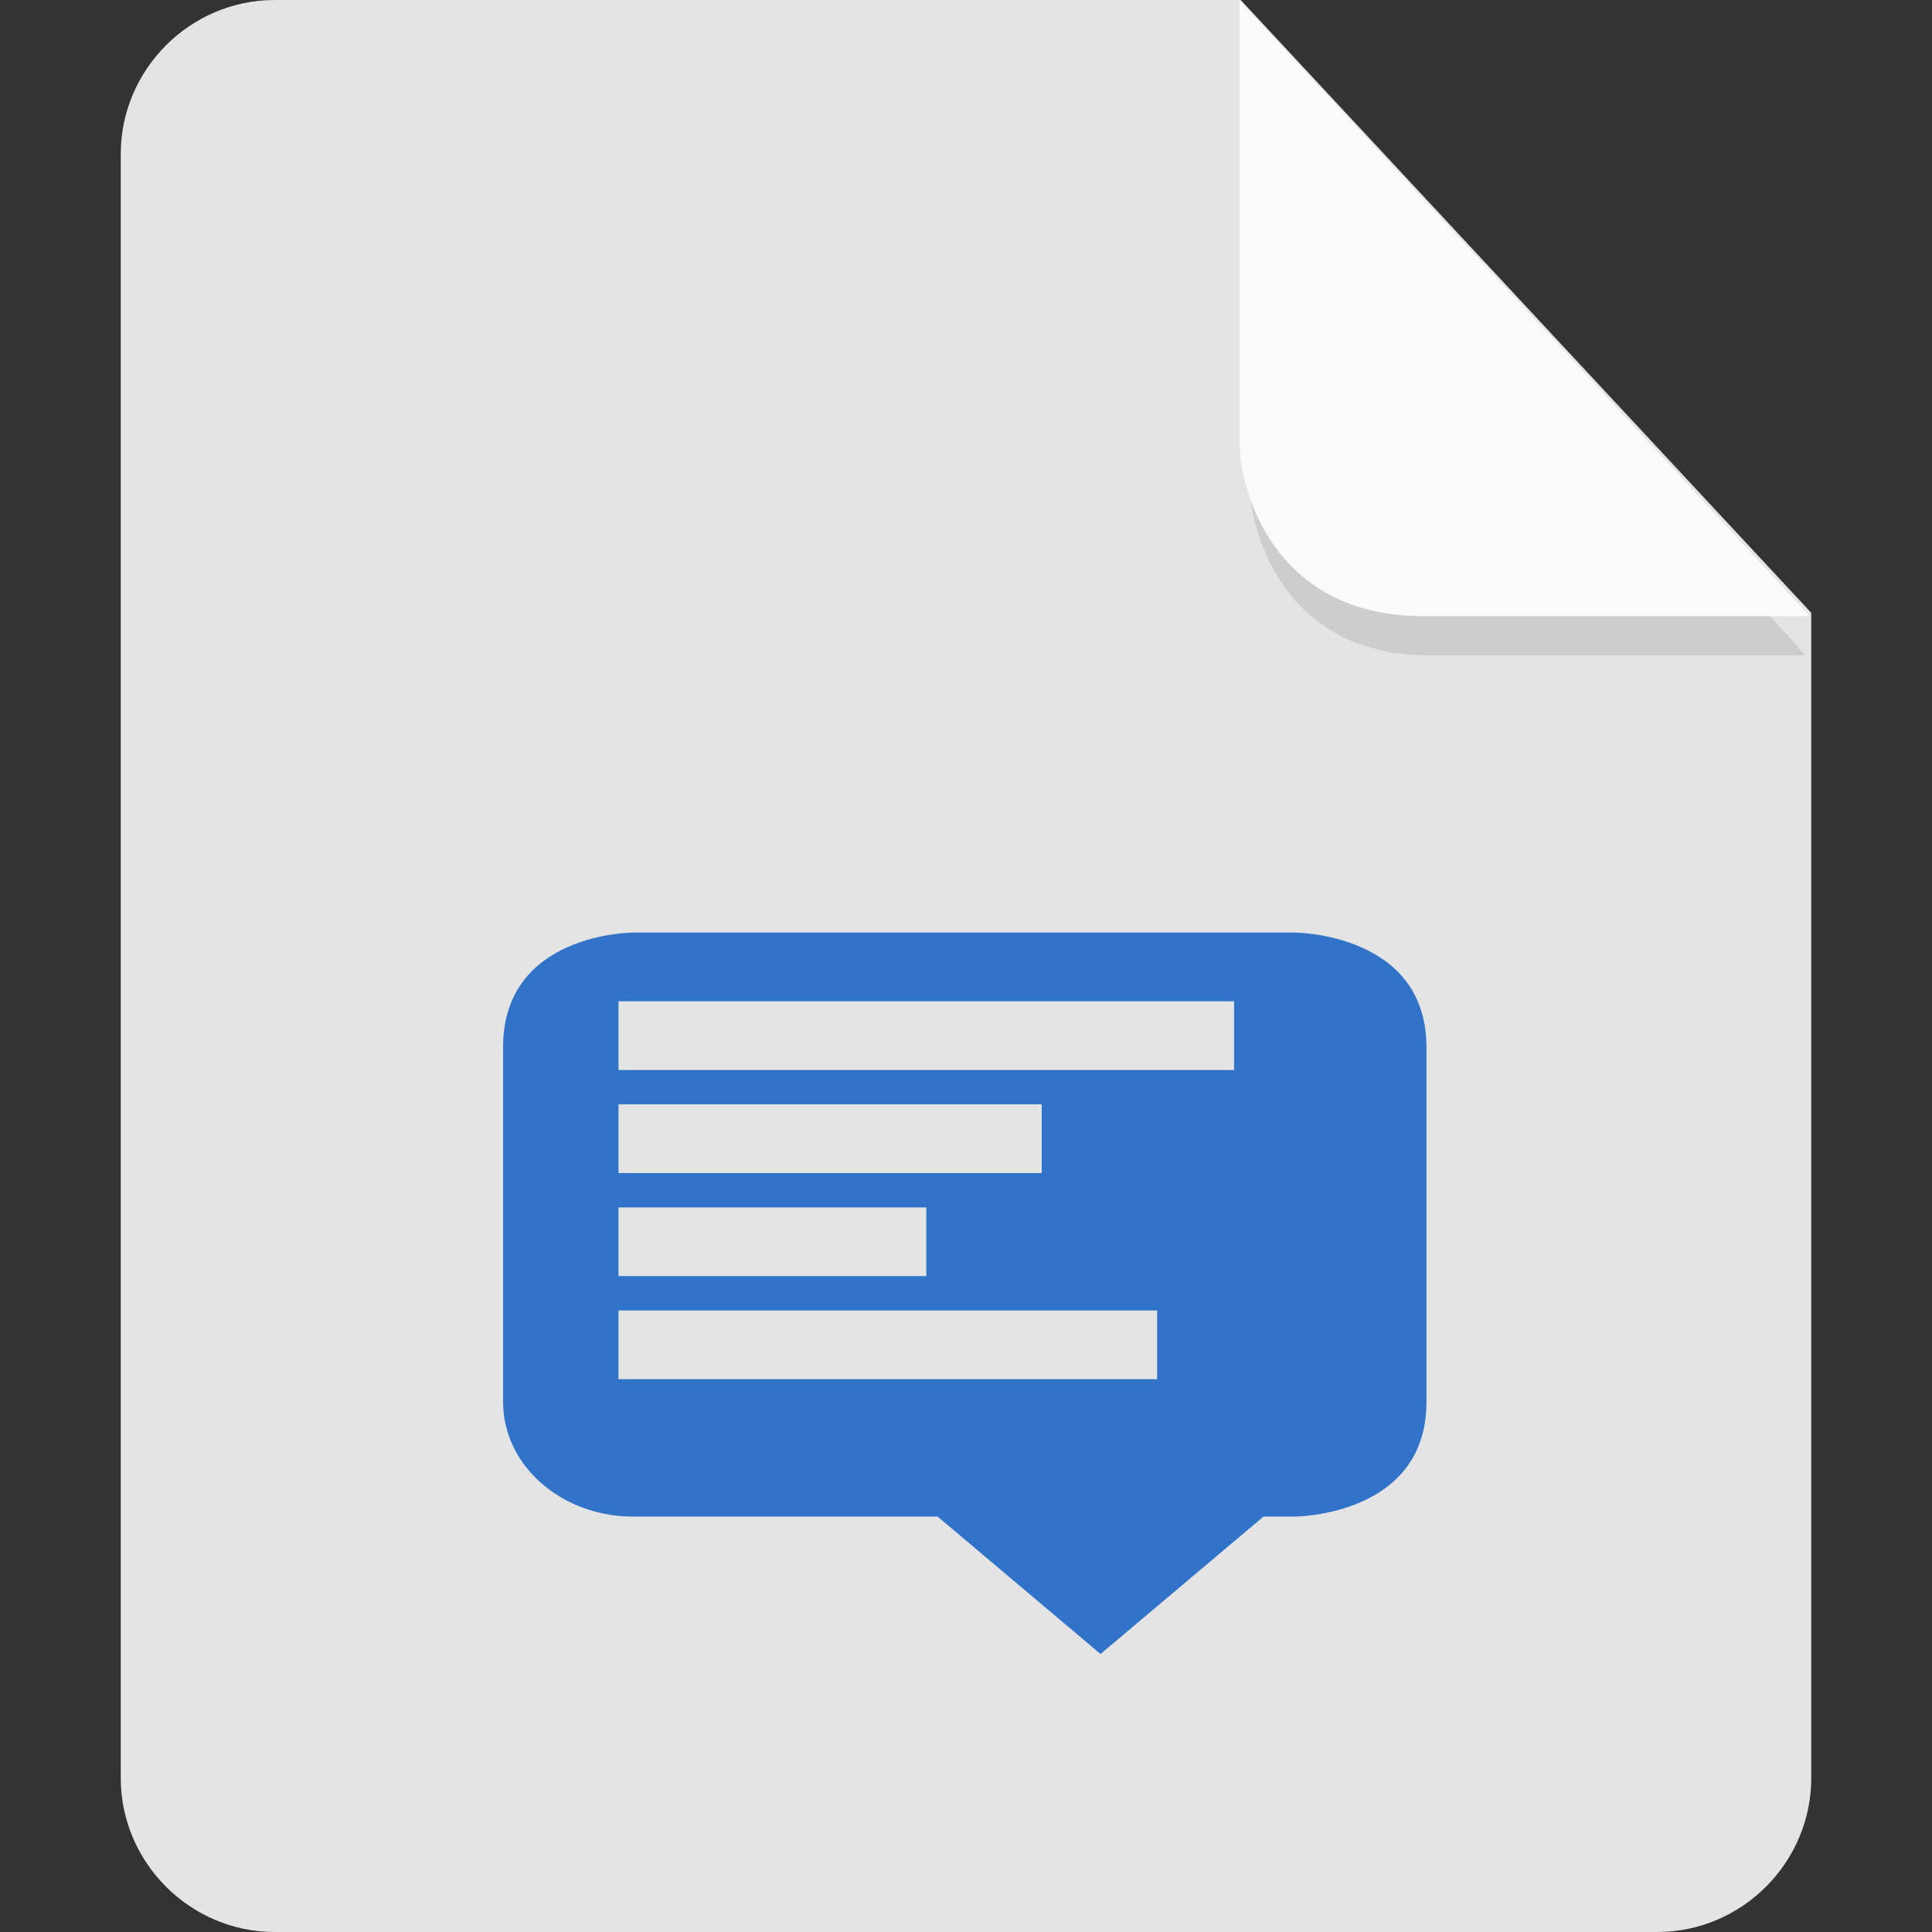 <?xml version="1.0" encoding="UTF-8" standalone="no"?>
<svg
   id="_图层_1"
   data-name="图层_1"
   version="1.1"
   viewBox="0 0 128 128"
   width="16"
   height="16"
   sodipodi:docname="text-x-po.svg"
   xml:space="preserve"
   inkscape:version="1.4 (e7c3feb100, 2024-10-09)"
   xmlns:inkscape="http://www.inkscape.org/namespaces/inkscape"
   xmlns:sodipodi="http://sodipodi.sourceforge.net/DTD/sodipodi-0.dtd"
   xmlns="http://www.w3.org/2000/svg"
   xmlns:svg="http://www.w3.org/2000/svg"><rect x="0" y="0" width="128" height="128" fill="#333333" stroke="none"/><sodipodi:namedview
     id="namedview3"
     pagecolor="#505050"
     bordercolor="#eeeeee"
     borderopacity="1"
     inkscape:showpageshadow="0"
     inkscape:pageopacity="0"
     inkscape:pagecheckerboard="0"
     inkscape:deskcolor="#505050"
     inkscape:zoom="10.6875"
     inkscape:cx="32"
     inkscape:cy="33.684211"
     inkscape:window-width="1920"
     inkscape:window-height="939"
     inkscape:window-x="0"
     inkscape:window-y="34"
     inkscape:window-maximized="1"
     inkscape:current-layer="_图层_1"
     showguides="true"><sodipodi:guide
       position="7.613,83.44"
       orientation="1,0"
       id="guide7"
       inkscape:locked="false" /><sodipodi:guide
       position="120.241,71.856"
       orientation="1,0"
       id="guide8"
       inkscape:locked="false" /></sodipodi:namedview><!-- Generator: Adobe Illustrator 29.0.1, SVG Export Plug-In . SVG Version: 2.1.0 Build 192)  --><defs
     id="defs1"><style
       id="style1">
      .st0 {
        fill: #0071e9;
      }

      .st1 {
        fill: #fff;
      }

      .st2 {
        fill: #5aaaff;
        isolation: isolate;
        opacity: .5;
      }
    </style></defs><path
     class="st0"
     d="M18.2,0c-5.6,0-10.2,4.6-10.2,10.2v107.6c0,5.6,4.6,10.2,10.2,10.2h91.6c5.6,0,10.2-4.6,10.2-10.2V40.6L82.2,0H18.2Z"
     id="path1"
     style="fill:#e4e4e4;fill-opacity:1" /><path
     class="st2"
     d="m 82.761,2.62 v 29.2 c 0,3.2 2.146,11.6 11.898,11.6 h 24.966 z"
     id="path2"
     style="fill:#b6b6b6;fill-opacity:1;stroke-width:0.988" /><path
     class="st2"
     d="M 82.117,0.023 V 29.223 c 0,3.2 2.2,11.6 12.2,11.6 h 25.6 z"
     id="path2-3"
     style="opacity:1;isolation:isolate;fill:#fafafa;fill-opacity:1" /><g
     id="g8"
     transform="matrix(2.549,0,0,2.276,-17.65,-8.77)"><path
       style="fill:#3173c9"
       d="m 23.375,31 c 0,0 -3.375,0.002 -3.375,3.334 v 10.332 c 0,1.847 1.528,3.358 3.428,3.334 h 7.867 l 4.234,4 4.236,-4 h 0.807 C 40.572,48 44,47.998 44,44.666 V 34.334 C 44,31.002 40.572,31 40.572,31 Z M 23,33 h 16 v 2 H 23 Z m 0,3 h 11 v 2 H 23 Z m 0,3 h 8 v 2 h -8 z m 0,3 h 14 v 2 H 23 Z"
       id="path6" /></g></svg>
